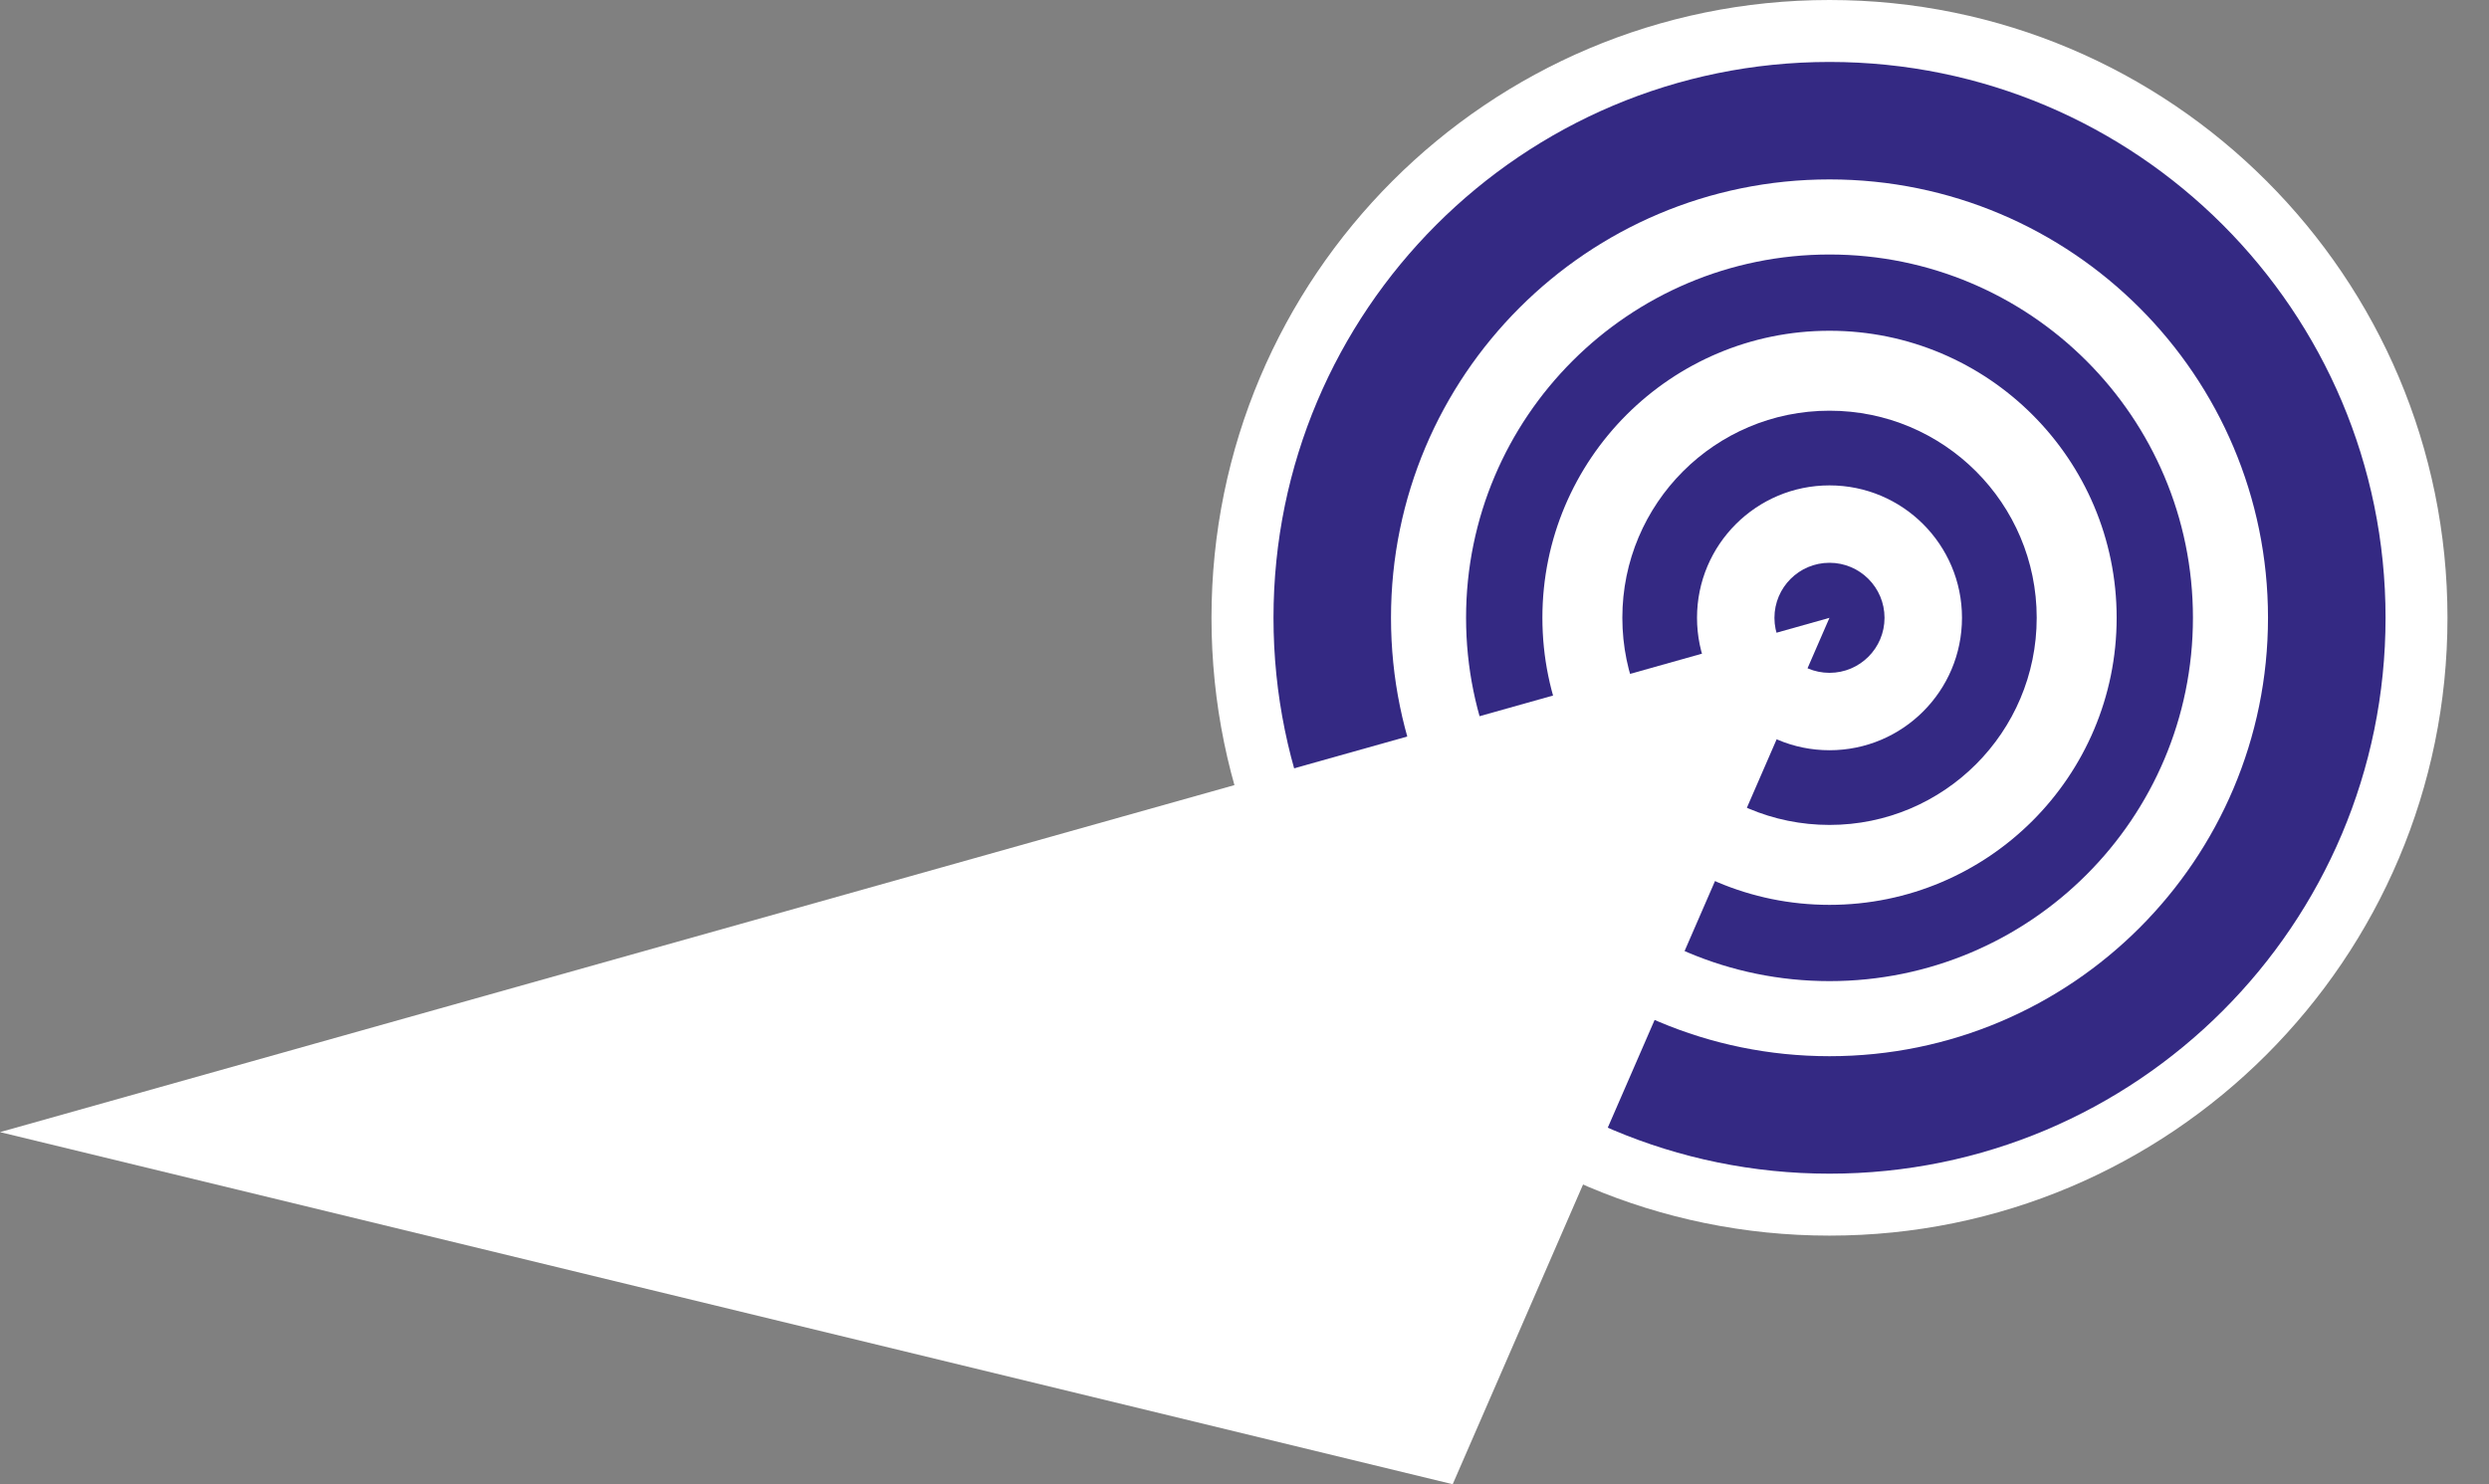 <svg width="57" height="34" viewBox="0 0 57 34" fill="none" xmlns="http://www.w3.org/2000/svg">
<rect x="0" y="0" width="57" height="34" fill="#808080" stroke="none"/>
<path d="M41.896 28.305C49.713 28.305 56.049 21.969 56.049 14.153C56.049 6.336 49.713 0 41.896 0C34.08 0 27.744 6.336 27.744 14.153C27.744 21.969 34.08 28.305 41.896 28.305Z" fill="white"/>
<path d="M41.897 1.419C34.864 1.419 29.164 7.12 29.164 14.152C29.164 21.185 34.865 26.886 41.897 26.886C48.929 26.886 54.631 21.185 54.631 14.152C54.631 7.12 48.93 1.419 41.897 1.419ZM41.897 24.195C36.351 24.195 31.855 19.699 31.855 14.152C31.855 8.606 36.351 4.11 41.897 4.11C47.443 4.11 51.939 8.607 51.939 14.152C51.939 19.698 47.443 24.195 41.897 24.195Z" fill="#342983"/>
<path d="M41.897 5.83C37.301 5.83 33.574 9.557 33.574 14.152C33.574 18.748 37.301 22.475 41.897 22.475C46.493 22.475 50.22 18.749 50.22 14.152C50.22 9.556 46.494 5.83 41.897 5.83ZM41.897 20.728C38.266 20.728 35.322 17.784 35.322 14.152C35.322 10.521 38.266 7.577 41.897 7.577C45.529 7.577 48.473 10.522 48.473 14.152C48.473 17.783 45.529 20.728 41.897 20.728Z" fill="#342983"/>
<path d="M41.897 9.408C39.277 9.408 37.153 11.532 37.153 14.152C37.153 16.773 39.277 18.897 41.897 18.897C44.517 18.897 46.642 16.773 46.642 14.152C46.642 11.532 44.517 9.408 41.897 9.408ZM41.897 17.186C40.221 17.186 38.863 15.828 38.863 14.152C38.863 12.477 40.221 11.119 41.897 11.119C43.573 11.119 44.931 12.477 44.931 14.152C44.931 15.828 43.573 17.186 41.897 17.186Z" fill="#342983"/>
<path d="M41.897 15.413C42.593 15.413 43.157 14.849 43.157 14.153C43.157 13.457 42.593 12.892 41.897 12.892C41.201 12.892 40.636 13.457 40.636 14.153C40.636 14.849 41.201 15.413 41.897 15.413Z" fill="#342983"/>
<path d="M25.705 18.706L0 25.934L33.268 34L37.654 23.912L41.896 14.153L25.705 18.706Z" fill="white"/>
</svg>
